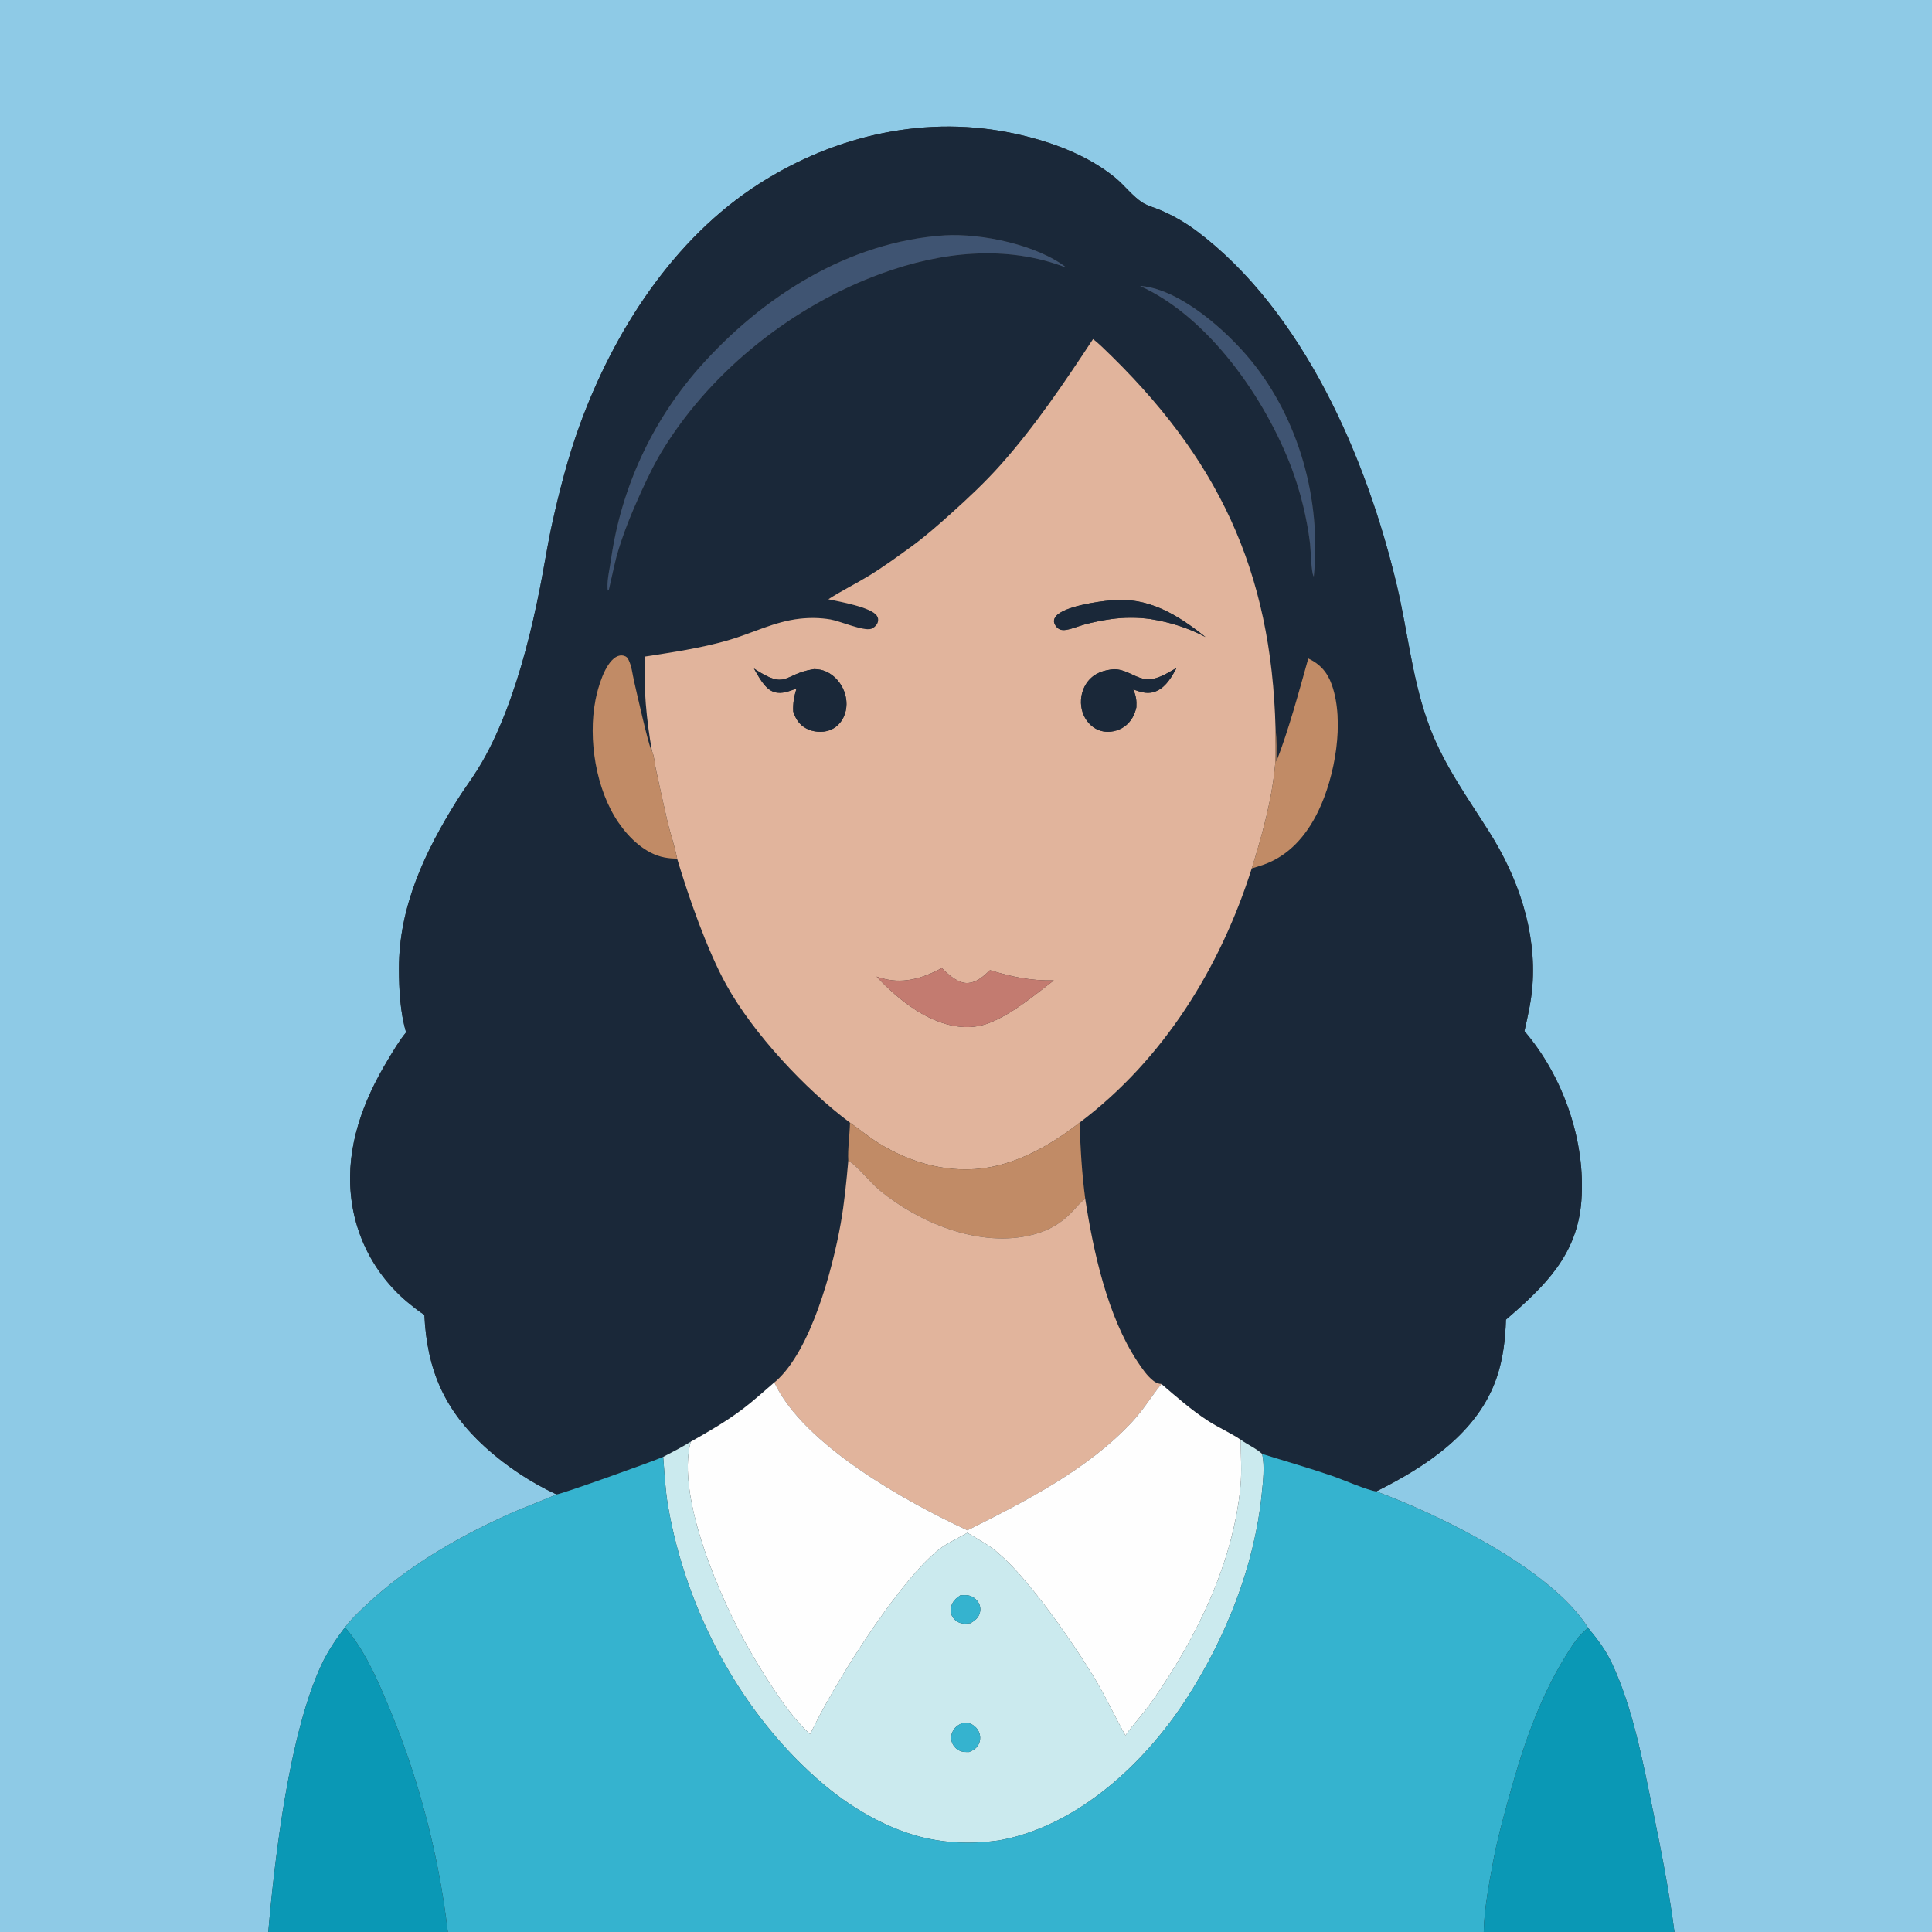 <?xml version="1.0" encoding="utf-8" ?>
<svg xmlns="http://www.w3.org/2000/svg" xmlns:xlink="http://www.w3.org/1999/xlink" width="1024" height="1024">
	<rect width="100%" height="100%" fill="#333333" stroke="none"/>
	<path fill="#8ECAE6" d="M0 0L1024 0L1024 1024L887.498 1024C884.579 1001.71 880.2 979.51 875.642 957.503C870.448 932.429 865.214 904.585 854.24 881.38C850.947 874.418 846.68 868.787 841.788 862.906C822.474 831.806 763.316 803 729.453 790.485C755.933 777.231 783.505 759.312 793.395 729.794C796.676 720 797.866 709.731 798.171 699.447C818.831 681.656 836.023 665.098 838.167 636.42C840.529 604.809 828.526 570.512 807.977 546.514C809.764 538.618 811.541 530.816 812.182 522.722C814.48 493.671 804.635 465.159 789.261 440.864C777.97 423.021 765.536 405.703 757.936 385.848C748.626 361.524 746.344 335.583 740.386 310.364C724.487 243.06 690.783 164.748 633.932 122.196Q629.491 118.914 624.696 116.175Q619.901 113.436 614.818 111.278C611.897 110.029 608.279 109.109 605.634 107.439C600.376 104.118 595.981 98.182 591.08 94.173C576.44 82.199 557.275 75.151 538.937 71.071C491.497 60.514 443.134 71.392 402.474 97.323C356.896 126.391 325.29 175.686 307.108 225.775C301.001 242.598 296.458 260.282 292.604 277.746C290.158 288.828 288.467 300.092 286.267 311.227C281.83 333.674 276.217 356.203 267.913 377.551C263.866 387.957 259.118 398.226 253.231 407.722C249.823 413.22 245.893 418.372 242.457 423.853C225.3 451.218 211.389 480.477 211.455 513.494C211.476 524.44 212.101 536.672 215.246 547.15C211.498 551.698 208.433 556.986 205.4 562.03C192.382 583.677 183.454 607.558 185.977 633.251Q186.078 634.302 186.205 635.35Q186.333 636.397 186.486 637.442Q186.639 638.486 186.818 639.526Q186.997 640.567 187.203 641.602Q187.408 642.638 187.638 643.668Q187.869 644.698 188.125 645.722Q188.382 646.745 188.663 647.763Q188.945 648.78 189.252 649.79Q189.559 650.8 189.891 651.802Q190.223 652.804 190.58 653.797Q190.937 654.791 191.319 655.775Q191.7 656.759 192.106 657.733Q192.512 658.708 192.942 659.672Q193.372 660.636 193.826 661.589Q194.28 662.542 194.757 663.483Q195.234 664.425 195.735 665.354Q196.236 666.283 196.76 667.2Q197.283 668.116 197.83 669.019Q198.376 669.922 198.945 670.812Q199.513 671.701 200.104 672.576Q200.695 673.451 201.307 674.31Q201.919 675.17 202.553 676.015Q203.186 676.859 203.84 677.687Q204.495 678.516 205.169 679.327Q205.844 680.139 206.539 680.934Q207.234 681.729 207.948 682.506Q208.662 683.283 209.395 684.042Q210.129 684.801 210.881 685.542Q211.633 686.283 212.403 687.004Q213.174 687.726 213.962 688.429Q214.75 689.131 215.555 689.813Q216.36 690.496 217.182 691.158C219.651 693.166 222.198 695.225 224.925 696.868C226.288 725.892 235.424 747.296 257.242 767.082Q261.461 770.887 265.95 774.368Q270.439 777.849 275.175 780.988Q279.91 784.126 284.865 786.904Q289.82 789.683 294.968 792.086C285.925 796.019 276.644 799.337 267.67 803.449C241.379 815.496 216.02 830.266 194.769 850.059C190.64 853.904 186.253 858.005 182.853 862.505C178.029 868.836 173.649 875.318 170.289 882.557C153.363 919.017 145.742 983.405 142.189 1024L0 1024L0 0Z"/>
	<path fill="#1A2839" d="M676.076 386.828C674.007 301.847 645.284 242.134 584.081 183.827C582.561 182.378 580.998 181.027 579.352 179.722C564.275 202.586 548.769 225.67 530.529 246.176C522.254 255.479 513.157 264.018 503.898 272.323C497.118 278.405 490.321 284.411 482.943 289.767C475.681 295.037 468.22 300.476 460.569 305.157C453.513 309.475 445.999 313.127 439.059 317.617C444.723 318.847 461.842 321.799 464.787 326.394C465.516 327.534 465.584 328.485 465.258 329.772C464.895 331.206 463.079 332.943 461.671 333.328C457.325 334.516 445.27 329.175 440.123 328.315C434.736 327.415 429.448 327.327 424.022 327.917C410.442 329.393 398.776 335.664 385.824 339.392C371.163 343.613 356.774 345.656 341.78 348.014C341.059 364.92 342.624 381.426 345.552 398.073C345.437 397.88 345.319 397.69 345.209 397.495C343.6 394.64 337.383 366.783 336.034 360.937C335.209 357.36 334.811 353.025 333.156 349.763C332.546 348.561 332.13 348.033 330.809 347.616C329.312 347.143 327.713 347.455 326.397 348.271C320.432 351.971 316.885 364.543 315.615 371.086C311.603 391.761 315.827 418.402 327.761 435.89C333.426 444.193 342.03 452.542 352.251 454.478C354.377 454.881 356.727 455.077 358.887 455.068C364.995 475.499 374.788 503.577 384.961 521.966C399.233 547.764 426.818 577.353 450.515 595.033C450.394 601.635 449.241 608.711 449.613 615.226C448.612 626.401 447.551 637.528 445.58 648.584C441.279 672.708 429.876 715.644 411.262 732.03C410.989 732.271 410.702 732.495 410.41 732.712C404.891 737.414 399.515 742.378 393.736 746.756C385.034 753.348 375.595 758.784 366.109 764.151C361.342 767.054 356.469 769.629 351.504 772.172C346.139 774.551 297.733 791.897 294.968 792.086Q289.82 789.683 284.865 786.905Q279.91 784.126 275.175 780.988Q270.439 777.849 265.95 774.368Q261.461 770.887 257.242 767.082C235.424 747.296 226.288 725.892 224.925 696.868C222.198 695.225 219.651 693.166 217.182 691.158Q216.36 690.496 215.555 689.813Q214.75 689.131 213.962 688.429Q213.174 687.726 212.403 687.005Q211.633 686.283 210.881 685.542Q210.129 684.801 209.395 684.042Q208.662 683.283 207.948 682.506Q207.234 681.729 206.539 680.934Q205.844 680.139 205.169 679.327Q204.495 678.516 203.84 677.687Q203.186 676.859 202.553 676.015Q201.919 675.17 201.307 674.31Q200.695 673.451 200.104 672.576Q199.513 671.701 198.945 670.812Q198.376 669.922 197.83 669.019Q197.283 668.116 196.76 667.2Q196.236 666.283 195.735 665.354Q195.234 664.425 194.757 663.483Q194.279 662.542 193.826 661.589Q193.372 660.636 192.942 659.672Q192.512 658.708 192.106 657.733Q191.7 656.759 191.318 655.775Q190.937 654.791 190.58 653.797Q190.223 652.804 189.891 651.802Q189.559 650.8 189.252 649.79Q188.945 648.78 188.663 647.763Q188.382 646.745 188.125 645.722Q187.869 644.698 187.638 643.668Q187.408 642.638 187.203 641.602Q186.997 640.567 186.818 639.526Q186.639 638.486 186.486 637.442Q186.333 636.397 186.205 635.35Q186.078 634.302 185.977 633.251C183.454 607.558 192.382 583.677 205.4 562.03C208.433 556.986 211.498 551.698 215.246 547.15C212.101 536.672 211.476 524.44 211.455 513.494C211.389 480.477 225.3 451.218 242.457 423.853C245.893 418.372 249.823 413.22 253.231 407.722C259.118 398.226 263.866 387.957 267.913 377.551C276.217 356.203 281.83 333.674 286.267 311.227C288.467 300.092 290.158 288.828 292.604 277.746C296.458 260.282 301.001 242.598 307.108 225.775C325.29 175.686 356.896 126.391 402.474 97.323C443.134 71.392 491.497 60.514 538.937 71.071C557.275 75.151 576.44 82.199 591.08 94.173C595.981 98.182 600.376 104.118 605.634 107.439C608.279 109.109 611.897 110.029 614.818 111.278Q619.901 113.436 624.696 116.175Q629.491 118.914 633.932 122.196C690.783 164.748 724.487 243.06 740.386 310.364C746.344 335.583 748.626 361.524 757.936 385.848C765.536 405.703 777.97 423.021 789.261 440.864C804.635 465.159 814.48 493.671 812.182 522.722C811.541 530.816 809.764 538.618 807.977 546.514C828.526 570.512 840.529 604.809 838.167 636.42C836.023 665.098 818.831 681.656 798.171 699.447C797.866 709.731 796.676 720 793.395 729.794C783.505 759.312 755.933 777.231 729.453 790.485C724.745 789.905 711.415 784.089 706.088 782.261C693.845 778.058 681.342 774.51 668.994 770.617C665.906 767.702 661.171 765.701 657.637 763.107C652.08 759.373 645.819 756.68 640.176 753.019C631.371 747.308 623.535 740.35 615.573 733.551C614.071 733.5 612.584 732.853 611.408 731.944C607.854 729.197 605.149 725.119 602.707 721.412C586.966 697.525 579.514 663.484 575.197 635.44C573.406 621.979 572.604 608.548 572.25 594.98C616.717 561.414 646.733 512.975 663.448 460.267Q666.453 459.406 669.414 458.401C683.194 453.64 692.493 442.763 698.71 429.919C707.55 411.656 712.794 382.56 705.887 362.962C703.558 356.353 699.697 351.973 693.419 349.008C688.637 366.058 682.902 387.37 676.487 403.681C676.481 398.11 676.768 392.358 676.076 386.828ZM500.859 124.723C449.589 128.024 403.724 157.396 370.422 195.143Q368.096 197.794 365.868 200.526Q363.639 203.259 361.51 206.071Q359.382 208.882 357.356 211.768Q355.331 214.655 353.411 217.613Q351.491 220.57 349.679 223.595Q347.867 226.621 346.165 229.709Q344.463 232.798 342.874 235.946Q341.285 239.094 339.811 242.297Q338.337 245.5 336.979 248.755Q335.621 252.009 334.382 255.311Q333.143 258.612 332.023 261.956Q330.904 265.3 329.906 268.682Q328.909 272.064 328.033 275.48Q327.158 278.896 326.407 282.342Q325.656 285.787 325.03 289.257Q324.404 292.727 323.903 296.218C323.242 301.056 321.734 306.963 322.026 311.734C322.07 312.457 322.08 312.423 322.201 313.021C322.367 312.869 322.582 312.757 322.698 312.564C322.788 312.413 326.065 297.403 326.755 294.966C330.206 282.762 334.759 271.796 339.993 260.245C343.599 252.411 347.333 244.759 351.896 237.426C377.922 195.609 420.847 161.88 467.041 145.015C498.668 133.468 533.364 129.461 565.303 141.916C549.841 129.753 520.207 123.615 500.859 124.723ZM604.255 151.561C640.814 168.184 670.788 211.418 684.693 248.38Q686.466 253.174 687.959 258.063Q689.453 262.951 690.663 267.918Q691.873 272.884 692.794 277.912Q693.716 282.94 694.347 288.012C694.725 291.093 694.938 303.489 696.261 305.462L696.347 305.447C700.406 265.231 688.593 222.294 662.961 190.988C650.232 175.443 625.935 153.718 605.349 151.644Q604.803 151.59 604.255 151.561Z"/>
	<path fill="#3F5472" d="M339.993 260.245C334.759 271.796 330.206 282.762 326.755 294.966C326.065 297.403 322.788 312.413 322.698 312.564C322.582 312.757 322.367 312.869 322.201 313.021C322.08 312.423 322.07 312.457 322.026 311.734C321.734 306.963 323.242 301.056 323.903 296.218Q324.404 292.727 325.03 289.257Q325.656 285.787 326.407 282.342Q327.158 278.896 328.034 275.48Q328.909 272.064 329.906 268.682Q330.904 265.3 332.023 261.956Q333.143 258.612 334.382 255.311Q335.621 252.009 336.979 248.755Q338.337 245.5 339.811 242.297Q341.285 239.094 342.874 235.946Q344.463 232.798 346.165 229.709Q347.867 226.621 349.679 223.595Q351.491 220.57 353.411 217.613Q355.331 214.655 357.356 211.768Q359.382 208.882 361.51 206.071Q363.639 203.259 365.868 200.526Q368.096 197.794 370.422 195.143C403.724 157.396 449.589 128.024 500.859 124.723C520.207 123.615 549.841 129.753 565.303 141.916C533.364 129.461 498.668 133.468 467.041 145.015C420.847 161.88 377.922 195.609 351.896 237.426C347.333 244.759 343.599 252.411 339.993 260.245Z"/>
	<path fill="#3F5472" d="M696.347 305.447L696.261 305.462C694.938 303.489 694.725 291.093 694.347 288.012Q693.716 282.94 692.794 277.912Q691.873 272.884 690.663 267.918Q689.453 262.951 687.959 258.063Q686.466 253.174 684.693 248.38C670.788 211.418 640.814 168.184 604.255 151.561Q604.803 151.59 605.349 151.644C625.935 153.718 650.232 175.443 662.961 190.988C688.593 222.294 700.406 265.231 696.347 305.447Z"/>
	<path fill="#E1B49C" d="M579.352 179.722C580.998 181.027 582.561 182.378 584.081 183.827C645.284 242.134 674.007 301.847 676.076 386.828C675.872 392.909 676.373 399.115 675.849 405.164C674.257 423.549 668.967 442.715 663.448 460.267C646.733 512.975 616.717 561.414 572.25 594.98C558.343 605.871 542.112 615.418 524.542 618.662C504.039 622.447 483.15 616.723 465.628 605.846C460.338 602.562 455.616 598.574 450.515 595.033C426.818 577.353 399.233 547.764 384.961 521.966C374.788 503.577 364.995 475.499 358.887 455.068C357.665 448.409 355.249 441.787 353.706 435.16C351.593 426.083 349.62 416.96 347.654 407.85C347.012 404.873 346.791 400.773 345.552 398.073C342.624 381.426 341.059 364.92 341.78 348.014C356.774 345.656 371.163 343.613 385.824 339.392C398.776 335.664 410.442 329.393 424.022 327.917C429.448 327.327 434.736 327.415 440.123 328.315C445.27 329.175 457.325 334.516 461.671 333.328C463.079 332.943 464.895 331.206 465.258 329.772C465.584 328.485 465.516 327.534 464.787 326.394C461.842 321.799 444.723 318.847 439.059 317.617C445.999 313.127 453.513 309.475 460.569 305.157C468.22 300.476 475.681 295.037 482.943 289.767C490.321 284.411 497.118 278.405 503.898 272.323C513.157 264.018 522.254 255.479 530.529 246.176C548.769 225.67 564.275 202.586 579.352 179.722ZM588.678 318.207C582.127 318.79 564.069 321.319 559.697 326.586C558.94 327.498 558.407 328.639 558.707 329.844C559.094 331.394 560.331 333.054 561.854 333.643C562.895 334.045 564.1 333.995 565.178 333.811C568.439 333.254 571.539 331.885 574.724 331.022C579.367 329.762 584.214 328.778 588.974 328.121Q594.108 327.402 599.293 327.391Q604.477 327.379 609.615 328.075C620.01 329.764 629.591 332.664 638.916 337.622C624.084 325.78 608.53 316.148 588.678 318.207ZM431.517 354.64L430.873 354.739C415.074 357.319 417.195 365.961 399.613 354.332C402.09 358.568 405.382 365.351 410.461 366.826C414.532 368.009 418.379 366.279 422.175 364.929C420.873 369.207 420.226 372.596 420.425 377.103C421.66 381.008 423.613 384.102 427.323 386.089C430.928 388.019 435.791 388.445 439.649 387.055C443.076 385.82 445.694 383.224 447.199 379.933C449.148 375.673 449.073 370.72 447.41 366.386C445.654 361.812 442.26 357.899 437.748 355.903C435.72 355.006 433.719 354.67 431.517 354.64ZM590.408 354.686C584.965 355.194 580.206 356.649 576.635 361.102C573.693 364.772 572.467 369.773 573.087 374.411C573.663 378.723 575.844 382.768 579.385 385.351C582.545 387.655 586.389 388.352 590.193 387.562C594.556 386.656 597.895 384.265 600.183 380.444C601.205 378.737 601.84 376.824 602.3 374.898C602.49 371.266 602.137 368.724 600.631 365.413C604.994 366.962 608.769 368.236 613.263 366.132C618.128 363.855 621.168 358.571 623.588 354.014C618.69 356.809 611.967 361.244 606.023 359.783C600.429 358.407 596.58 354.76 590.408 354.686ZM499.128 513.166C488.436 518.738 478.159 521.901 466.234 518.155C465.689 517.984 465.151 517.793 464.612 517.604C476.513 530.294 493.099 543.678 511.349 544.357Q512.979 544.414 514.606 544.309Q516.233 544.205 517.842 543.941Q519.451 543.677 521.026 543.256Q522.601 542.834 524.127 542.26C536.549 537.421 548.021 527.7 558.545 519.633C546.328 519.878 536.35 517.786 524.724 514.21C521.361 517.413 517.413 521.035 512.435 521.022C508.137 521.011 503.757 517.48 500.811 514.659C500.353 514.221 499.676 513.415 499.128 513.166Z"/>
	<path fill="#1A2839" d="M609.615 328.075Q604.477 327.379 599.293 327.391Q594.108 327.402 588.974 328.121C584.214 328.778 579.367 329.762 574.724 331.022C571.539 331.885 568.439 333.254 565.178 333.811C564.1 333.995 562.895 334.045 561.854 333.643C560.331 333.054 559.094 331.394 558.707 329.844C558.407 328.639 558.94 327.498 559.697 326.586C564.069 321.319 582.127 318.79 588.678 318.207C608.53 316.148 624.084 325.78 638.916 337.622C629.591 332.664 620.01 329.764 609.615 328.075Z"/>
	<path fill="#C18B66" d="M358.887 455.068C356.727 455.077 354.377 454.881 352.251 454.478C342.03 452.542 333.426 444.193 327.761 435.89C315.827 418.402 311.603 391.761 315.615 371.086C316.885 364.543 320.432 351.971 326.397 348.271C327.713 347.455 329.312 347.143 330.809 347.616C332.13 348.033 332.546 348.561 333.156 349.763C334.811 353.025 335.209 357.36 336.034 360.937C337.383 366.783 343.6 394.64 345.209 397.495C345.319 397.69 345.437 397.88 345.552 398.073C346.791 400.773 347.012 404.873 347.654 407.85C349.62 416.96 351.593 426.083 353.706 435.16C355.249 441.787 357.665 448.409 358.887 455.068Z"/>
	<path fill="#C18B66" d="M676.076 386.828C676.768 392.358 676.481 398.11 676.487 403.681C682.902 387.37 688.637 366.058 693.419 349.008C699.697 351.973 703.558 356.353 705.887 362.962C712.794 382.56 707.55 411.656 698.71 429.919C692.493 442.763 683.194 453.64 669.414 458.401Q666.453 459.406 663.448 460.267C668.967 442.715 674.257 423.549 675.849 405.164C676.373 399.115 675.872 392.909 676.076 386.828Z"/>
	<path fill="#1A2839" d="M399.613 354.332C417.195 365.961 415.074 357.319 430.873 354.739L431.517 354.64C433.719 354.67 435.72 355.006 437.748 355.903C442.26 357.899 445.654 361.812 447.41 366.386C449.073 370.72 449.148 375.673 447.199 379.933C445.694 383.224 443.076 385.82 439.649 387.055C435.791 388.445 430.928 388.019 427.323 386.089C423.613 384.102 421.66 381.008 420.425 377.103C420.226 372.596 420.873 369.207 422.175 364.929C418.379 366.279 414.532 368.009 410.461 366.826C405.382 365.351 402.09 358.568 399.613 354.332Z"/>
	<path fill="#1A2839" d="M602.3 374.898C601.84 376.824 601.205 378.737 600.183 380.444C597.895 384.265 594.556 386.656 590.193 387.562C586.389 388.352 582.545 387.655 579.385 385.351C575.844 382.768 573.663 378.723 573.087 374.411C572.467 369.773 573.693 364.772 576.635 361.102C580.206 356.649 584.965 355.194 590.408 354.686C596.58 354.76 600.429 358.407 606.023 359.783C611.967 361.244 618.69 356.809 623.588 354.014C621.168 358.571 618.128 363.855 613.263 366.132C608.769 368.236 604.994 366.962 600.631 365.413C602.137 368.724 602.49 371.266 602.3 374.898Z"/>
	<path fill="#C37B70" d="M464.612 517.604C465.151 517.793 465.689 517.984 466.234 518.155C478.159 521.901 488.436 518.738 499.128 513.166C499.676 513.415 500.353 514.221 500.811 514.659C503.757 517.48 508.137 521.011 512.435 521.022C517.413 521.035 521.361 517.413 524.724 514.21C536.35 517.786 546.328 519.878 558.545 519.633C548.021 527.7 536.549 537.421 524.127 542.26Q522.601 542.834 521.026 543.256Q519.451 543.677 517.842 543.941Q516.233 544.205 514.606 544.309Q512.979 544.414 511.349 544.357C493.099 543.678 476.513 530.294 464.612 517.604Z"/>
	<path fill="#C18B66" d="M450.515 595.033C455.616 598.574 460.338 602.562 465.628 605.846C483.15 616.723 504.039 622.447 524.542 618.662C542.112 615.418 558.343 605.871 572.25 594.98C572.604 608.548 573.406 621.979 575.197 635.44C572.654 637.102 570.581 639.831 568.485 642.044C561.647 649.269 554.074 653.133 544.311 655.12C517.414 660.595 486.712 647.797 466.135 630.795C461.326 626.821 454.732 618.381 450.353 615.666C450.109 615.515 449.859 615.372 449.613 615.226C449.241 608.711 450.394 601.635 450.515 595.033Z"/>
	<path fill="#E1B49C" d="M449.613 615.226C449.859 615.372 450.109 615.515 450.353 615.666C454.732 618.381 461.326 626.821 466.135 630.795C486.712 647.797 517.414 660.595 544.311 655.12C554.074 653.133 561.647 649.269 568.485 642.044C570.581 639.831 572.654 637.102 575.197 635.44C579.514 663.484 586.966 697.525 602.707 721.412C605.149 725.119 607.854 729.197 611.408 731.944C612.584 732.853 614.071 733.5 615.573 733.551C610.244 740.087 606.051 747.149 600.254 753.412C576.743 778.814 543.26 795.834 512.755 811.084C480.51 796.14 425.938 765.937 410.41 732.712C410.702 732.495 410.989 732.271 411.262 732.03C429.876 715.644 441.279 672.708 445.58 648.584C447.551 637.528 448.612 626.401 449.613 615.226Z"/>
	<path fill="#FEFEFE" d="M366.109 764.151C375.595 758.784 385.034 753.348 393.736 746.756C399.515 742.378 404.891 737.414 410.41 732.712C425.938 765.937 480.51 796.14 512.755 811.084C543.26 795.834 576.743 778.814 600.254 753.412C606.051 747.149 610.244 740.087 615.573 733.551C623.535 740.35 631.371 747.308 640.176 753.019C645.819 756.68 652.08 759.373 657.637 763.107C657.559 771.407 658.279 779.453 657.481 787.777C653.549 828.792 633.877 868.674 610.442 901.971C606.096 908.146 600.871 913.676 596.499 919.807C591.22 910.444 586.712 900.629 581.259 891.37C570.491 873.083 545.591 837.088 529.584 823.627C524.758 819.05 518.34 815.898 512.707 812.409C506.787 815.857 500.509 818.429 495.406 823.118C474.003 841.869 441.834 892.93 429.413 919.137C417.797 908.908 404.714 887.51 396.996 874.054C382.031 847.968 358.173 793.409 366.109 764.151Z"/>
	<path fill="#CBEAEE" d="M657.637 763.107C661.171 765.701 665.906 767.702 668.994 770.617C670.422 777.381 669.429 785.172 668.734 792.019C664.838 830.359 649.517 868.561 628.59 900.769C606.786 934.328 572.377 966.48 532.255 974.928Q530.684 975.259 529.1 975.516C517.899 977.016 507.465 977.146 496.283 975.318C474.66 971.935 453.064 959.707 436.527 945.75C393.124 909.119 363.662 853.923 354.06 798.145C352.568 789.479 352.236 780.903 351.504 772.172C356.469 769.629 361.342 767.054 366.109 764.151C358.173 793.409 382.031 847.968 396.996 874.054C404.714 887.51 417.797 908.908 429.413 919.137C441.834 892.93 474.003 841.869 495.406 823.118C500.509 818.429 506.787 815.857 512.707 812.409C518.34 815.898 524.758 819.05 529.584 823.627C545.591 837.088 570.491 873.083 581.259 891.37C586.712 900.629 591.22 910.444 596.499 919.807C600.871 913.676 606.096 908.146 610.442 901.971C633.877 868.674 653.549 828.792 657.481 787.777C658.279 779.453 657.559 771.407 657.637 763.107ZM508.981 845.565C506.579 847.16 504.742 848.893 504.089 851.811C503.669 853.684 503.964 855.678 505.049 857.279C506.119 858.858 508.071 860.19 509.975 860.471C511.387 860.679 512.971 860.525 514.377 860.345C516.713 858.932 518.695 857.475 519.372 854.686C519.834 852.78 519.548 850.837 518.472 849.184C517.388 847.52 515.471 846.081 513.514 845.658C512.053 845.343 510.46 845.459 508.981 845.565ZM510.603 913.013C507.884 914.18 505.944 915.358 504.726 918.173Q504.572 918.529 504.457 918.9Q504.342 919.27 504.267 919.651Q504.193 920.032 504.159 920.418Q504.126 920.805 504.134 921.193Q504.142 921.581 504.192 921.965Q504.241 922.35 504.332 922.727Q504.422 923.105 504.553 923.47Q504.683 923.836 504.852 924.185C505.783 926.107 507.49 927.658 509.544 928.275C510.863 928.67 512.273 928.629 513.636 928.624C516.011 927.61 517.812 926.568 518.882 924.104Q519.038 923.736 519.156 923.354Q519.274 922.972 519.352 922.58Q519.43 922.187 519.467 921.789Q519.504 921.391 519.5 920.991Q519.496 920.592 519.451 920.194Q519.405 919.797 519.32 919.406Q519.234 919.016 519.108 918.636Q518.983 918.257 518.819 917.892C517.916 915.913 515.98 914.116 513.901 913.45C512.809 913.1 511.747 913.011 510.603 913.013Z"/>
	<path fill="#35B3CF" d="M668.994 770.617C681.342 774.51 693.845 778.058 706.088 782.261C711.415 784.089 724.745 789.905 729.453 790.485C763.316 803 822.474 831.806 841.788 862.906C836.9 866.263 833.279 872.201 830.183 877.153C815.114 901.251 806.279 928.538 798.876 955.789C796.196 965.657 793.473 975.536 791.608 985.597C789.458 997.185 786.516 1012.38 786.407 1024L237.362 1024Q236.439 1016.17 235.239 1008.38Q234.039 1000.59 232.565 992.849Q231.09 985.107 229.343 977.421Q227.595 969.735 225.577 962.116Q223.558 954.497 221.271 946.954Q218.985 939.411 216.432 931.954Q213.88 924.497 211.066 917.134Q208.251 909.772 205.178 902.514C199.432 888.871 192.698 873.772 182.853 862.505C186.253 858.005 190.64 853.904 194.769 850.059C216.02 830.266 241.379 815.496 267.67 803.449C276.644 799.337 285.925 796.019 294.968 792.086C297.733 791.897 346.139 774.551 351.504 772.172C352.236 780.903 352.568 789.479 354.06 798.145C363.662 853.923 393.124 909.119 436.527 945.75C453.064 959.707 474.66 971.935 496.283 975.318C507.465 977.146 517.899 977.016 529.1 975.516Q530.684 975.259 532.255 974.928C572.377 966.48 606.786 934.328 628.59 900.769C649.517 868.561 664.838 830.359 668.734 792.019C669.429 785.172 670.422 777.381 668.994 770.617Z"/>
	<path fill="#35B3CF" d="M514.377 860.345C512.971 860.525 511.387 860.679 509.975 860.471C508.071 860.19 506.119 858.858 505.049 857.279C503.964 855.678 503.669 853.684 504.089 851.811C504.742 848.893 506.579 847.16 508.981 845.565C510.46 845.459 512.053 845.343 513.514 845.658C515.471 846.081 517.388 847.52 518.472 849.184C519.548 850.837 519.834 852.78 519.372 854.686C518.695 857.475 516.713 858.932 514.377 860.345Z"/>
	<path fill="#0A98B5" d="M182.853 862.505C192.698 873.772 199.432 888.871 205.178 902.514Q208.251 909.772 211.066 917.134Q213.88 924.497 216.432 931.954Q218.985 939.411 221.271 946.954Q223.558 954.497 225.577 962.116Q227.595 969.735 229.343 977.421Q231.09 985.107 232.565 992.849Q234.039 1000.59 235.239 1008.38Q236.439 1016.17 237.362 1024L142.189 1024C145.742 983.405 153.363 919.017 170.289 882.557C173.649 875.318 178.029 868.836 182.853 862.505Z"/>
	<path fill="#0A98B5" d="M786.407 1024C786.516 1012.38 789.458 997.185 791.608 985.597C793.473 975.536 796.196 965.657 798.876 955.789C806.279 928.538 815.114 901.251 830.183 877.153C833.279 872.201 836.9 866.263 841.788 862.906C846.68 868.787 850.947 874.418 854.24 881.38C865.214 904.585 870.448 932.429 875.642 957.503C880.2 979.51 884.579 1001.71 887.498 1024L786.407 1024Z"/>
	<path fill="#35B3CF" d="M513.636 928.624C512.273 928.629 510.863 928.67 509.544 928.275C507.49 927.658 505.783 926.107 504.852 924.185Q504.683 923.836 504.553 923.47Q504.422 923.105 504.332 922.728Q504.241 922.35 504.192 921.965Q504.142 921.581 504.134 921.193Q504.126 920.805 504.159 920.418Q504.193 920.032 504.267 919.651Q504.342 919.27 504.457 918.9Q504.572 918.529 504.726 918.173C505.944 915.358 507.884 914.18 510.603 913.013C511.747 913.011 512.809 913.1 513.901 913.45C515.98 914.116 517.916 915.913 518.819 917.892Q518.983 918.257 519.108 918.636Q519.234 919.016 519.32 919.406Q519.405 919.797 519.451 920.194Q519.496 920.592 519.5 920.991Q519.504 921.391 519.467 921.789Q519.43 922.187 519.352 922.58Q519.274 922.972 519.156 923.354Q519.038 923.736 518.882 924.104C517.812 926.568 516.011 927.61 513.636 928.624Z"/>
</svg>
